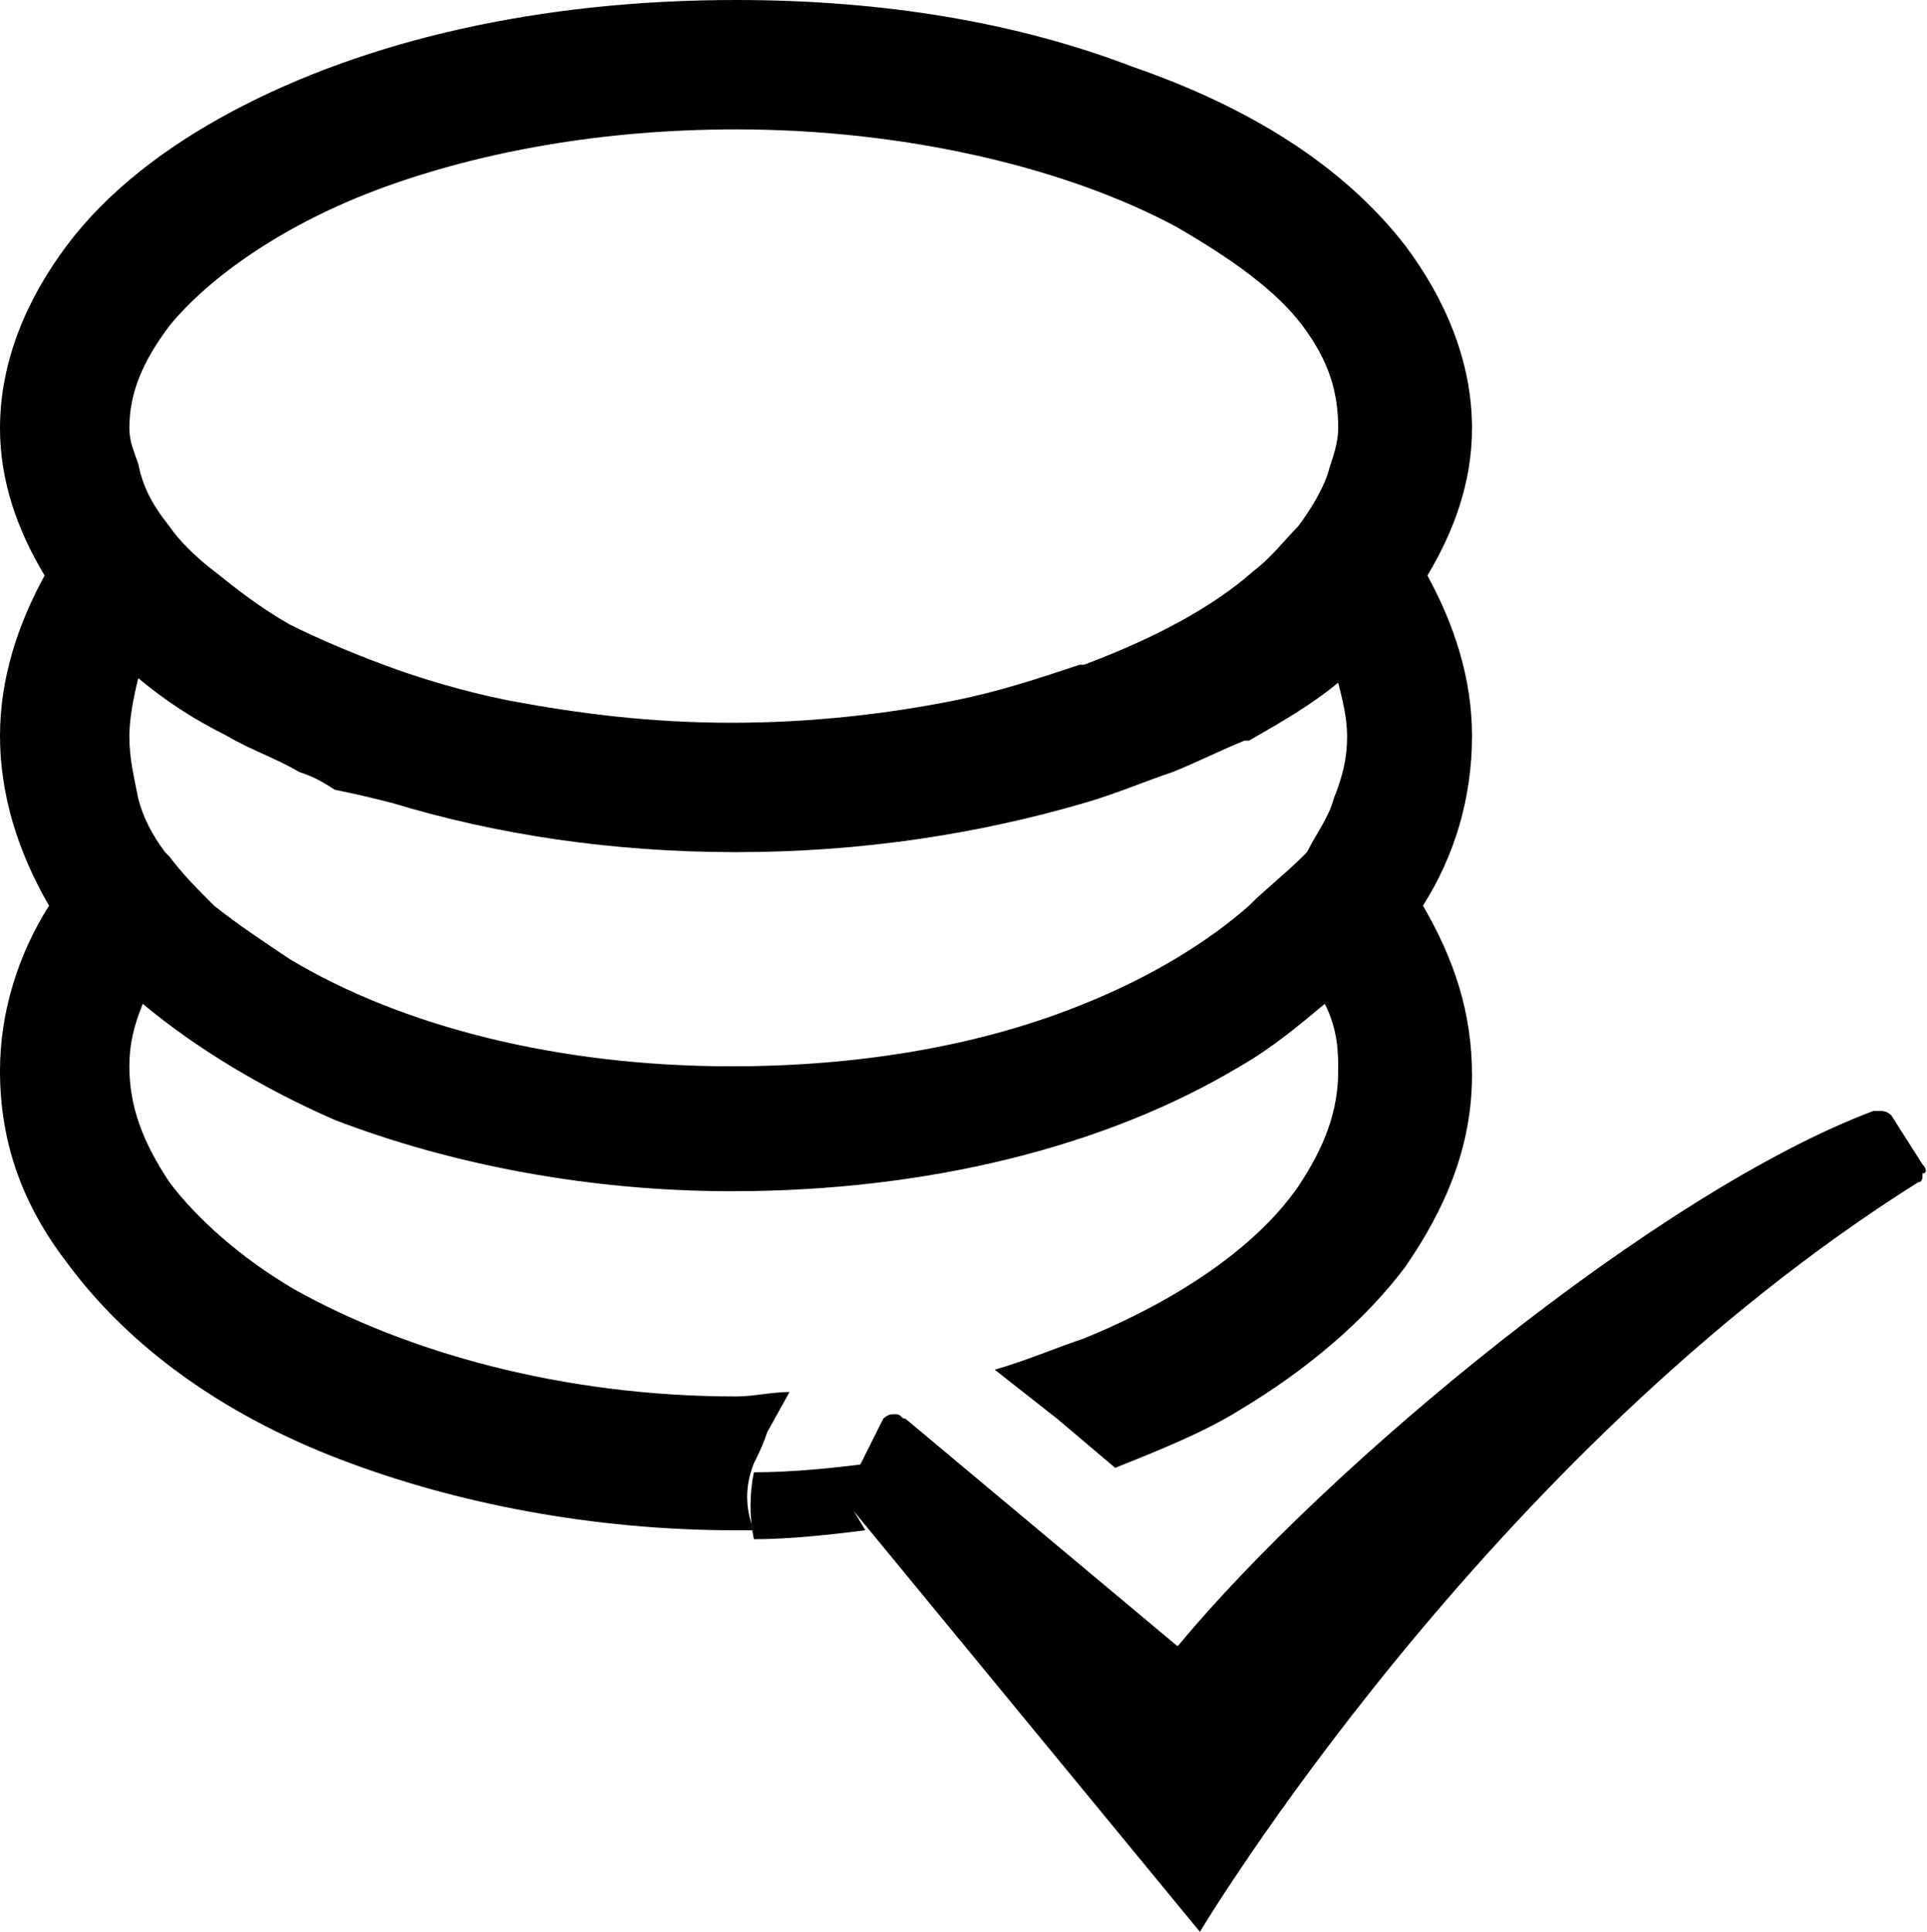 <?xml version="1.0" encoding="utf-8"?>
<!-- Generator: Adobe Illustrator 18.1.1, SVG Export Plug-In . SVG Version: 6.00 Build 0)  -->
<svg version="1.1" id="Layer_1" xmlns="http://www.w3.org/2000/svg" xmlns:xlink="http://www.w3.org/1999/xlink" x="0px" y="0px"
	 viewBox="0 0 43.2 43.3" enable-background="new 0 0 43.2 43.3" xml:space="preserve">
<g>
	<path d="M32,12.9c0.6-1,1-2.1,1-3.3c0-1.5-0.6-2.9-1.5-4.1c-1.4-1.8-3.5-3.1-6.1-4C22.8,0.5,19.8,0,16.5,0C12.1,0,8.2,0.9,5.2,2.5
		c-1.5,0.8-2.8,1.8-3.7,3C0.6,6.7,0,8.1,0,9.6c0,1.2,0.4,2.3,1,3.3c-0.6,1.1-1,2.3-1,3.6c0,1.3,0.4,2.6,1.1,3.8
		C0.4,21.4,0,22.7,0,24c0,1.6,0.5,3,1.5,4.3c1.4,1.9,3.5,3.4,6.1,4.4c2.6,1,5.7,1.6,8.9,1.6c0.1,0,0.3,0,0.4,0c-0.2-0.5-0.2-1,0-1.5
		c0.1-0.2,0.2-0.4,0.3-0.7l0.5-0.9c-0.4,0-0.8,0.1-1.2,0.1c-3.9,0-7.4-1-9.9-2.4c-1.2-0.7-2.2-1.6-2.8-2.4c-0.6-0.9-0.9-1.7-0.9-2.6
		c0-0.5,0.1-0.9,0.3-1.4c1.2,1,2.7,1.9,4.3,2.6c2.6,1,5.7,1.6,8.9,1.6c4.4,0,8.4-1,11.4-2.8c0.7-0.4,1.3-0.9,1.9-1.4
		C30,23.1,30,23.6,30,24c0,0.9-0.3,1.7-0.9,2.6c-0.9,1.3-2.6,2.5-4.8,3.4c-0.6,0.2-1.3,0.5-2,0.7l1.4,1.1l1.3,1.1
		c1-0.4,2-0.8,2.8-1.3c1.5-0.9,2.8-2,3.7-3.2c0.9-1.3,1.5-2.7,1.5-4.3c0-1.4-0.4-2.6-1.1-3.8c0.7-1.1,1.1-2.4,1.1-3.8
		C33,15.2,32.6,14,32,12.9z M28,20.3c-0.9,0.8-2.2,1.6-3.7,2.2c-2.2,0.9-4.9,1.4-7.9,1.4c-3.9,0-7.4-0.9-9.9-2.4
		c-0.6-0.4-1.2-0.8-1.7-1.2c-0.4-0.4-0.7-0.7-1-1.1c0,0-0.1-0.1-0.1-0.1c-0.3-0.4-0.5-0.8-0.6-1.2C3,17.4,2.9,17,2.9,16.5
		c0-0.4,0.1-0.9,0.2-1.3c0.6,0.5,1.2,0.9,2,1.3c0.5,0.3,1.1,0.5,1.6,0.8c0.3,0.1,0.5,0.2,0.8,0.4C8,17.8,8.4,17.9,8.8,18
		c2.3,0.7,4.9,1.1,7.7,1.1c2.8,0,5.4-0.4,7.8-1.1c0.7-0.2,1.4-0.5,2-0.7c0.5-0.2,1.1-0.5,1.6-0.7c0,0,0,0,0.1,0
		c0.7-0.4,1.4-0.8,2-1.3c0.1,0.4,0.2,0.8,0.2,1.2c0,0.5-0.1,0.9-0.3,1.4c-0.1,0.4-0.4,0.8-0.6,1.2c0,0-0.1,0.1-0.1,0.1
		C28.8,19.6,28.4,19.9,28,20.3z M3.8,7.3C4.7,6.2,6.4,5,8.6,4.2c2.2-0.8,4.9-1.3,7.9-1.3c3.9,0,7.5,0.9,9.9,2.2
		c1.2,0.7,2.2,1.4,2.8,2.2C29.8,8.1,30,8.8,30,9.6c0,0.3-0.1,0.6-0.2,0.9c-0.1,0.4-0.4,0.9-0.7,1.3c0,0,0,0,0,0
		c-0.3,0.3-0.6,0.7-1,1c-0.9,0.8-2.2,1.5-3.8,2.1c0,0-0.1,0-0.1,0c-0.9,0.3-1.8,0.6-2.8,0.8c-1.5,0.3-3.2,0.5-5,0.5
		c-1.8,0-3.4-0.2-5-0.5c-1-0.2-2-0.5-2.8-0.8c-0.8-0.3-1.5-0.6-2.1-0.9c-0.7-0.4-1.2-0.8-1.7-1.2c-0.4-0.3-0.8-0.7-1-1c0,0,0,0,0,0
		c-0.4-0.5-0.6-0.9-0.7-1.4C3,10.1,2.9,9.9,2.9,9.6C2.9,8.8,3.2,8.1,3.8,7.3z"/>
	<path d="M19.1,33.8l0-0.3l0.4-0.7c-0.8,0.1-1.7,0.2-2.6,0.2c-0.1,0.5-0.1,1,0,1.5c0.8,0,1.7-0.1,2.5-0.2L19.1,33.8z"/>
	<g>
		<path d="M43.1,26.1L42.4,25c-0.1-0.1-0.2-0.1-0.3-0.1c0,0-0.1,0-0.1,0c0,0,0,0,0,0c-4.8,1.8-12.2,7.9-15.6,12l-6.1-5.1
			c-0.1,0-0.1-0.1-0.2-0.1c0,0,0,0-0.1,0c-0.1,0-0.2,0.1-0.2,0.1L19,33.4c-0.1,0.1-0.1,0.2,0,0.3l7.9,9.6c0,0,6.4-10.7,16.1-16.8
			c0.1,0,0.1-0.1,0.1-0.2C43.2,26.3,43.2,26.2,43.1,26.1z"/>
	</g>
</g>
<g>
</g>
<g>
</g>
<g>
</g>
<g>
</g>
<g>
</g>
<g>
</g>
<g>
</g>
<g>
</g>
<g>
</g>
<g>
</g>
<g>
</g>
<g>
</g>
<g>
</g>
<g>
</g>
<g>
</g>
</svg>

